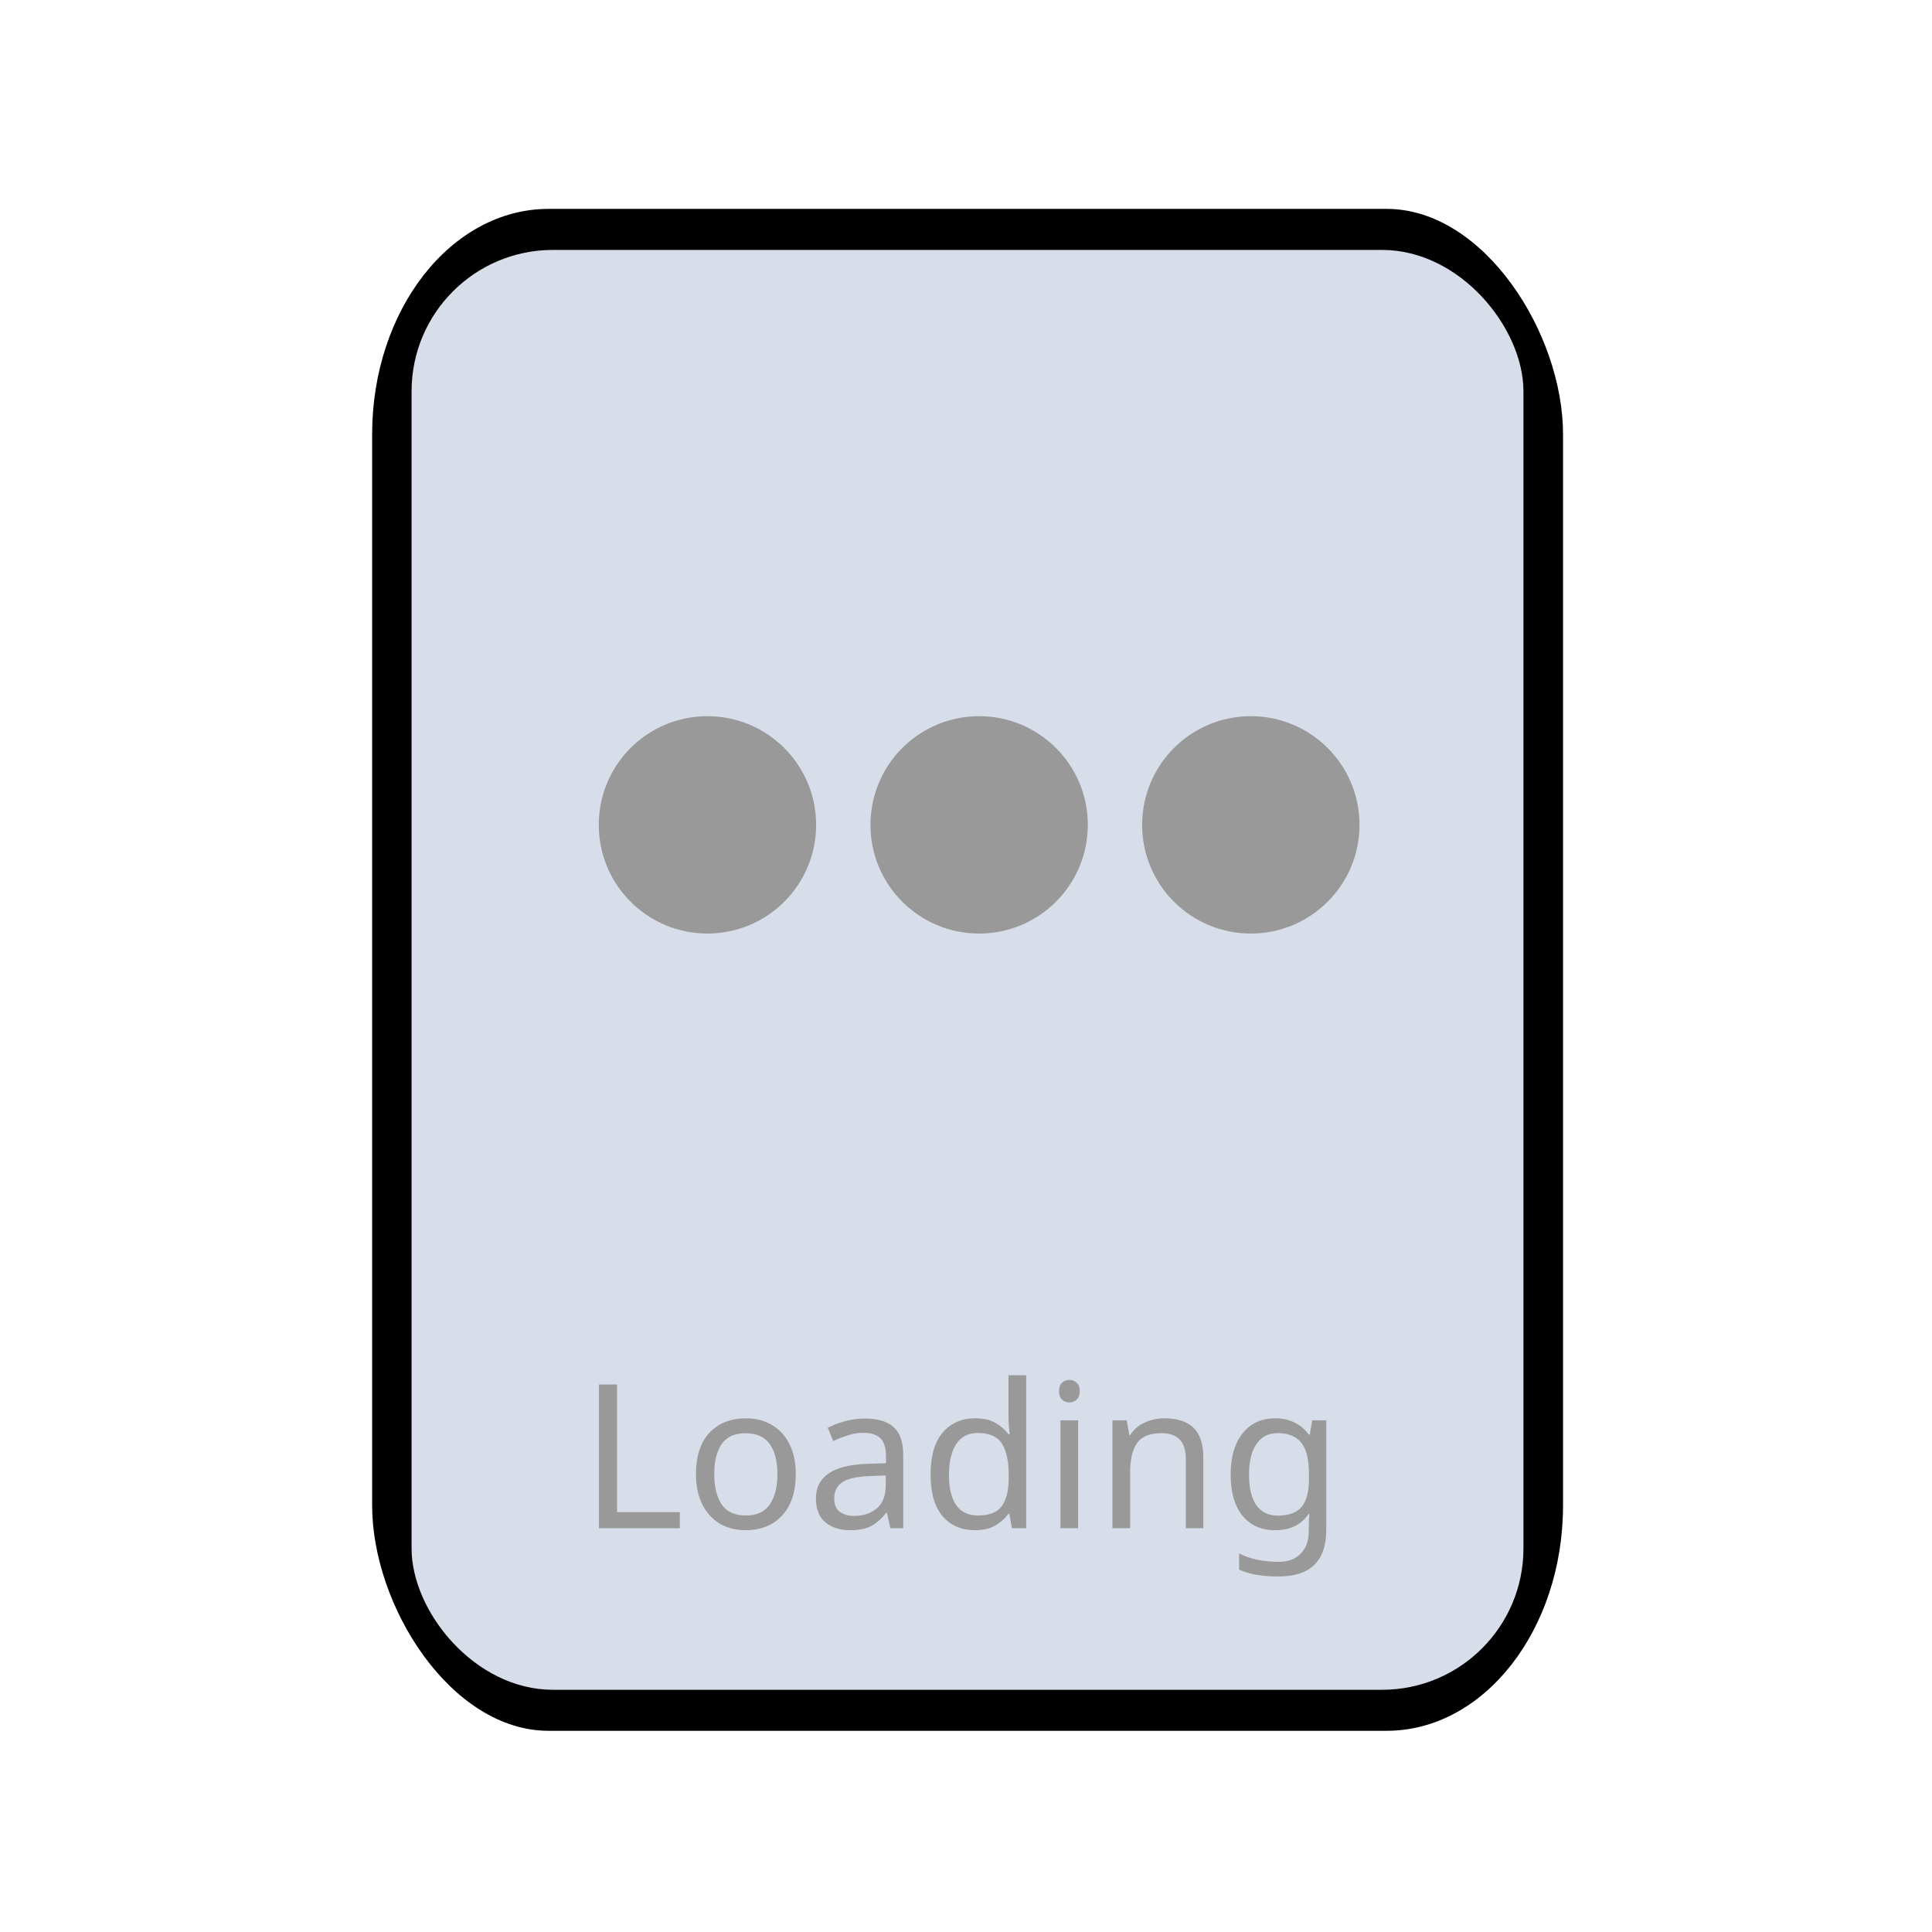 <?xml version='1.0' encoding='UTF-8'?>
<svg xmlns:inkscape="http://www.inkscape.org/namespaces/inkscape" xmlns:sodipodi="http://sodipodi.sourceforge.net/DTD/sodipodi-0.dtd" xmlns:xlink="http://www.w3.org/1999/xlink" xmlns="http://www.w3.org/2000/svg" xmlns:svg="http://www.w3.org/2000/svg" xmlns:rdf="http://www.w3.org/1999/02/22-rdf-syntax-ns#" xmlns:cc="http://creativecommons.org/ns#" xmlns:dc="http://purl.org/dc/elements/1.1/" width="64" height="64" version="1.1" id="svg73" sodipodi:docname="filetype Template.svg" inkscape:version="1.4 (e7c3feb100, 2024-10-09)">
  <sodipodi:namedview pagecolor="#f5f7fa" bordercolor="#666666" borderopacity="1" objecttolerance="10" gridtolerance="10" guidetolerance="10" inkscape:pageopacity="0" inkscape:pageshadow="2" inkscape:window-width="1183" inkscape:window-height="973" id="namedview75" showgrid="false" inkscape:zoom="3.1445312" inkscape:cx="18.921739" inkscape:cy="8.1093169" inkscape:window-x="35" inkscape:window-y="32" inkscape:window-maximized="0" inkscape:current-layer="g877" inkscape:document-rotation="0" inkscape:pagecheckerboard="0" inkscape:showpageshadow="2" inkscape:deskcolor="#d1d1d1"/>
  <defs id="defs29">
    <style id="current-color-scheme" type="text/css">.ColorScheme-Text {color:#d8dee9} .ColorScheme-Highlight {color:#3b4252}</style></defs>
  <g id="g877" transform="matrix(1.1,0,0,1.1,-3.185,-3.207)" style="">
    <path style="fill:#f5f7fa;stroke-width:0.204;fill-opacity:1" d="" id="path3"/>
    <rect style="fill:#000000;stroke:none;stroke-width:0.54;stroke-dasharray:none;filter:url(#filter1283)" id="rect246-1" width="14.573" height="14.573" x="1.193" y="1.214" rx="2.159" ry="2.159" transform="matrix(2.461,0,0,3.145,11.166,5.388)"/>
    <rect style="fill:#000000;stroke:url(#linearGradient885);stroke-width:1.636;stroke-dasharray:none" id="rect246" width="35.155" height="44.935" x="14.454" y="9.655" rx="5.208" ry="5.182"/>
    <rect style="fill:currentColor;fill-opacity:1;stroke:none;stroke-width:1.411;stroke-dasharray:none" id="rect246-5" width="33.484" height="43.361" x="15.29" y="10.442" rx="4.257" ry="4.257" class="ColorScheme-Text"/>
  <path id="path5" style="fill:#999999;fill-opacity:1;stroke:none;stroke-width:0.909;stroke-dasharray:none;stroke-opacity:0.3" d="m 43.837,27.756 c 0,1.809 -1.467,3.273 -3.273,3.273 -1.809,0 -3.273,-1.464 -3.273,-3.273 0,-1.809 1.464,-3.273 3.273,-3.273 1.806,0 3.273,1.464 3.273,3.273 z m 0,0 m -8.182,0 c 0,1.809 -1.467,3.273 -3.273,3.273 -1.809,0 -3.273,-1.464 -3.273,-3.273 0,-1.809 1.464,-3.273 3.273,-3.273 1.806,0 3.273,1.464 3.273,3.273 z m 0,0 m -8.182,0 c 0,1.809 -1.467,3.273 -3.273,3.273 -1.809,0 -3.273,-1.464 -3.273,-3.273 0,-1.809 1.464,-3.273 3.273,-3.273 1.806,0 3.273,1.464 3.273,3.273 z m 0,0"/>
    <path d="m 20.933,48.937 v -4.327 h 0.545 v 3.842 h 1.891 v 0.485 z m 5.927,-1.63 q 0,0.806 -0.412,1.248 -0.406,0.442 -1.103,0.442 -0.43,0 -0.77,-0.194 -0.333,-0.2 -0.527,-0.576 -0.194,-0.382 -0.194,-0.921 0,-0.806 0.406,-1.242 0.406,-0.436 1.103,-0.436 0.442,0 0.776,0.2 0.339,0.194 0.527,0.57 0.194,0.37 0.194,0.909 z m -2.455,0 q 0,0.576 0.224,0.915 0.23,0.333 0.727,0.333 0.491,0 0.721,-0.333 0.23,-0.339 0.23,-0.915 0,-0.576 -0.23,-0.903 -0.23,-0.327 -0.727,-0.327 -0.497,0 -0.721,0.327 -0.224,0.327 -0.224,0.903 z m 4.527,-1.673 q 0.594,0 0.879,0.261 0.285,0.261 0.285,0.83 v 2.212 h -0.388 l -0.103,-0.461 h -0.024 q -0.212,0.267 -0.448,0.394 -0.23,0.127 -0.642,0.127 -0.442,0 -0.733,-0.23 -0.291,-0.236 -0.291,-0.733 0,-0.485 0.382,-0.745 0.382,-0.267 1.176,-0.291 l 0.552,-0.018 v -0.194 q 0,-0.406 -0.176,-0.564 -0.176,-0.158 -0.497,-0.158 -0.255,0 -0.485,0.079 -0.23,0.073 -0.43,0.17 l -0.164,-0.4 q 0.212,-0.115 0.503,-0.194 0.291,-0.085 0.606,-0.085 z m 0.158,1.733 q -0.606,0.024 -0.842,0.194 -0.23,0.17 -0.23,0.479 0,0.273 0.164,0.4 0.17,0.127 0.43,0.127 0.412,0 0.685,-0.224 0.273,-0.23 0.273,-0.703 v -0.291 z m 3.164,1.63 q -0.606,0 -0.97,-0.418 -0.364,-0.424 -0.364,-1.261 0,-0.836 0.364,-1.261 0.37,-0.43 0.976,-0.43 0.376,0 0.612,0.139 0.242,0.139 0.394,0.339 h 0.036 q -0.006,-0.079 -0.024,-0.23 -0.012,-0.158 -0.012,-0.248 v -1.297 h 0.533 v 4.606 h -0.43 l -0.079,-0.436 h -0.024 q -0.145,0.206 -0.388,0.352 -0.242,0.145 -0.624,0.145 z m 0.085,-0.442 q 0.515,0 0.721,-0.279 0.212,-0.285 0.212,-0.855 v -0.097 q 0,-0.606 -0.2,-0.927 -0.2,-0.327 -0.739,-0.327 -0.43,0 -0.648,0.345 -0.212,0.339 -0.212,0.915 0,0.582 0.212,0.903 0.218,0.321 0.655,0.321 z m 2.764,-4.085 q 0.121,0 0.212,0.085 0.097,0.079 0.097,0.255 0,0.17 -0.097,0.255 -0.091,0.085 -0.212,0.085 -0.133,0 -0.224,-0.085 -0.091,-0.085 -0.091,-0.255 0,-0.176 0.091,-0.255 0.091,-0.085 0.224,-0.085 z m 0.261,1.218 v 3.248 h -0.533 v -3.248 z m 2.594,-0.061 q 0.582,0 0.879,0.285 0.297,0.279 0.297,0.909 v 2.115 h -0.527 v -2.079 q 0,-0.782 -0.727,-0.782 -0.539,0 -0.745,0.303 -0.206,0.303 -0.206,0.873 v 1.685 h -0.533 v -3.248 h 0.43 l 0.079,0.442 h 0.03 q 0.158,-0.255 0.436,-0.376 0.279,-0.127 0.588,-0.127 z m 3.333,0 q 0.321,0 0.576,0.121 0.261,0.121 0.442,0.37 h 0.03 l 0.073,-0.43 h 0.424 v 3.303 q 0,0.697 -0.358,1.048 -0.352,0.352 -1.097,0.352 -0.715,0 -1.17,-0.206 v -0.491 q 0.479,0.255 1.2,0.255 0.418,0 0.655,-0.248 0.242,-0.242 0.242,-0.667 v -0.127 q 0,-0.073 0.006,-0.206 0.006,-0.139 0.012,-0.194 h -0.024 q -0.327,0.491 -1.006,0.491 -0.63,0 -0.988,-0.442 -0.352,-0.442 -0.352,-1.236 0,-0.776 0.352,-1.23 0.358,-0.461 0.982,-0.461 z m 0.073,0.448 q -0.406,0 -0.63,0.327 -0.224,0.321 -0.224,0.921 0,0.6 0.218,0.921 0.224,0.315 0.648,0.315 0.491,0 0.715,-0.261 0.224,-0.267 0.224,-0.855 v -0.127 q 0,-0.667 -0.23,-0.952 -0.23,-0.291 -0.721,-0.291 z" id="text5786" style="font-size:6.061px;text-align:center;text-anchor:middle;fill:#999999;stroke-width:1.818" aria-label="Loading"/>
  </g>
<path id="gradient-path1" style="opacity:0.3;baseline-shift:baseline;display:inline;overflow:visible;vector-effect:none;fill:url(#linearGradient3);enable-background:accumulate;stop-color:#000000;stop-opacity:1" d="M 19.662 8.838 C 16.34 8.838 13.637 11.524 13.637 14.836 L 13.637 49.408 C 13.637 52.72 16.34 55.408 19.662 55.408 L 44.401 55.408 C 47.723 55.408 50.427 52.72 50.427 49.408 L 50.427 14.836 C 50.427 11.524 47.723 8.838 44.401 8.838 L 19.662 8.838 z " transform="matrix(1.1,0,0,1.1,-3.185,-3.207)"/>
</svg>

